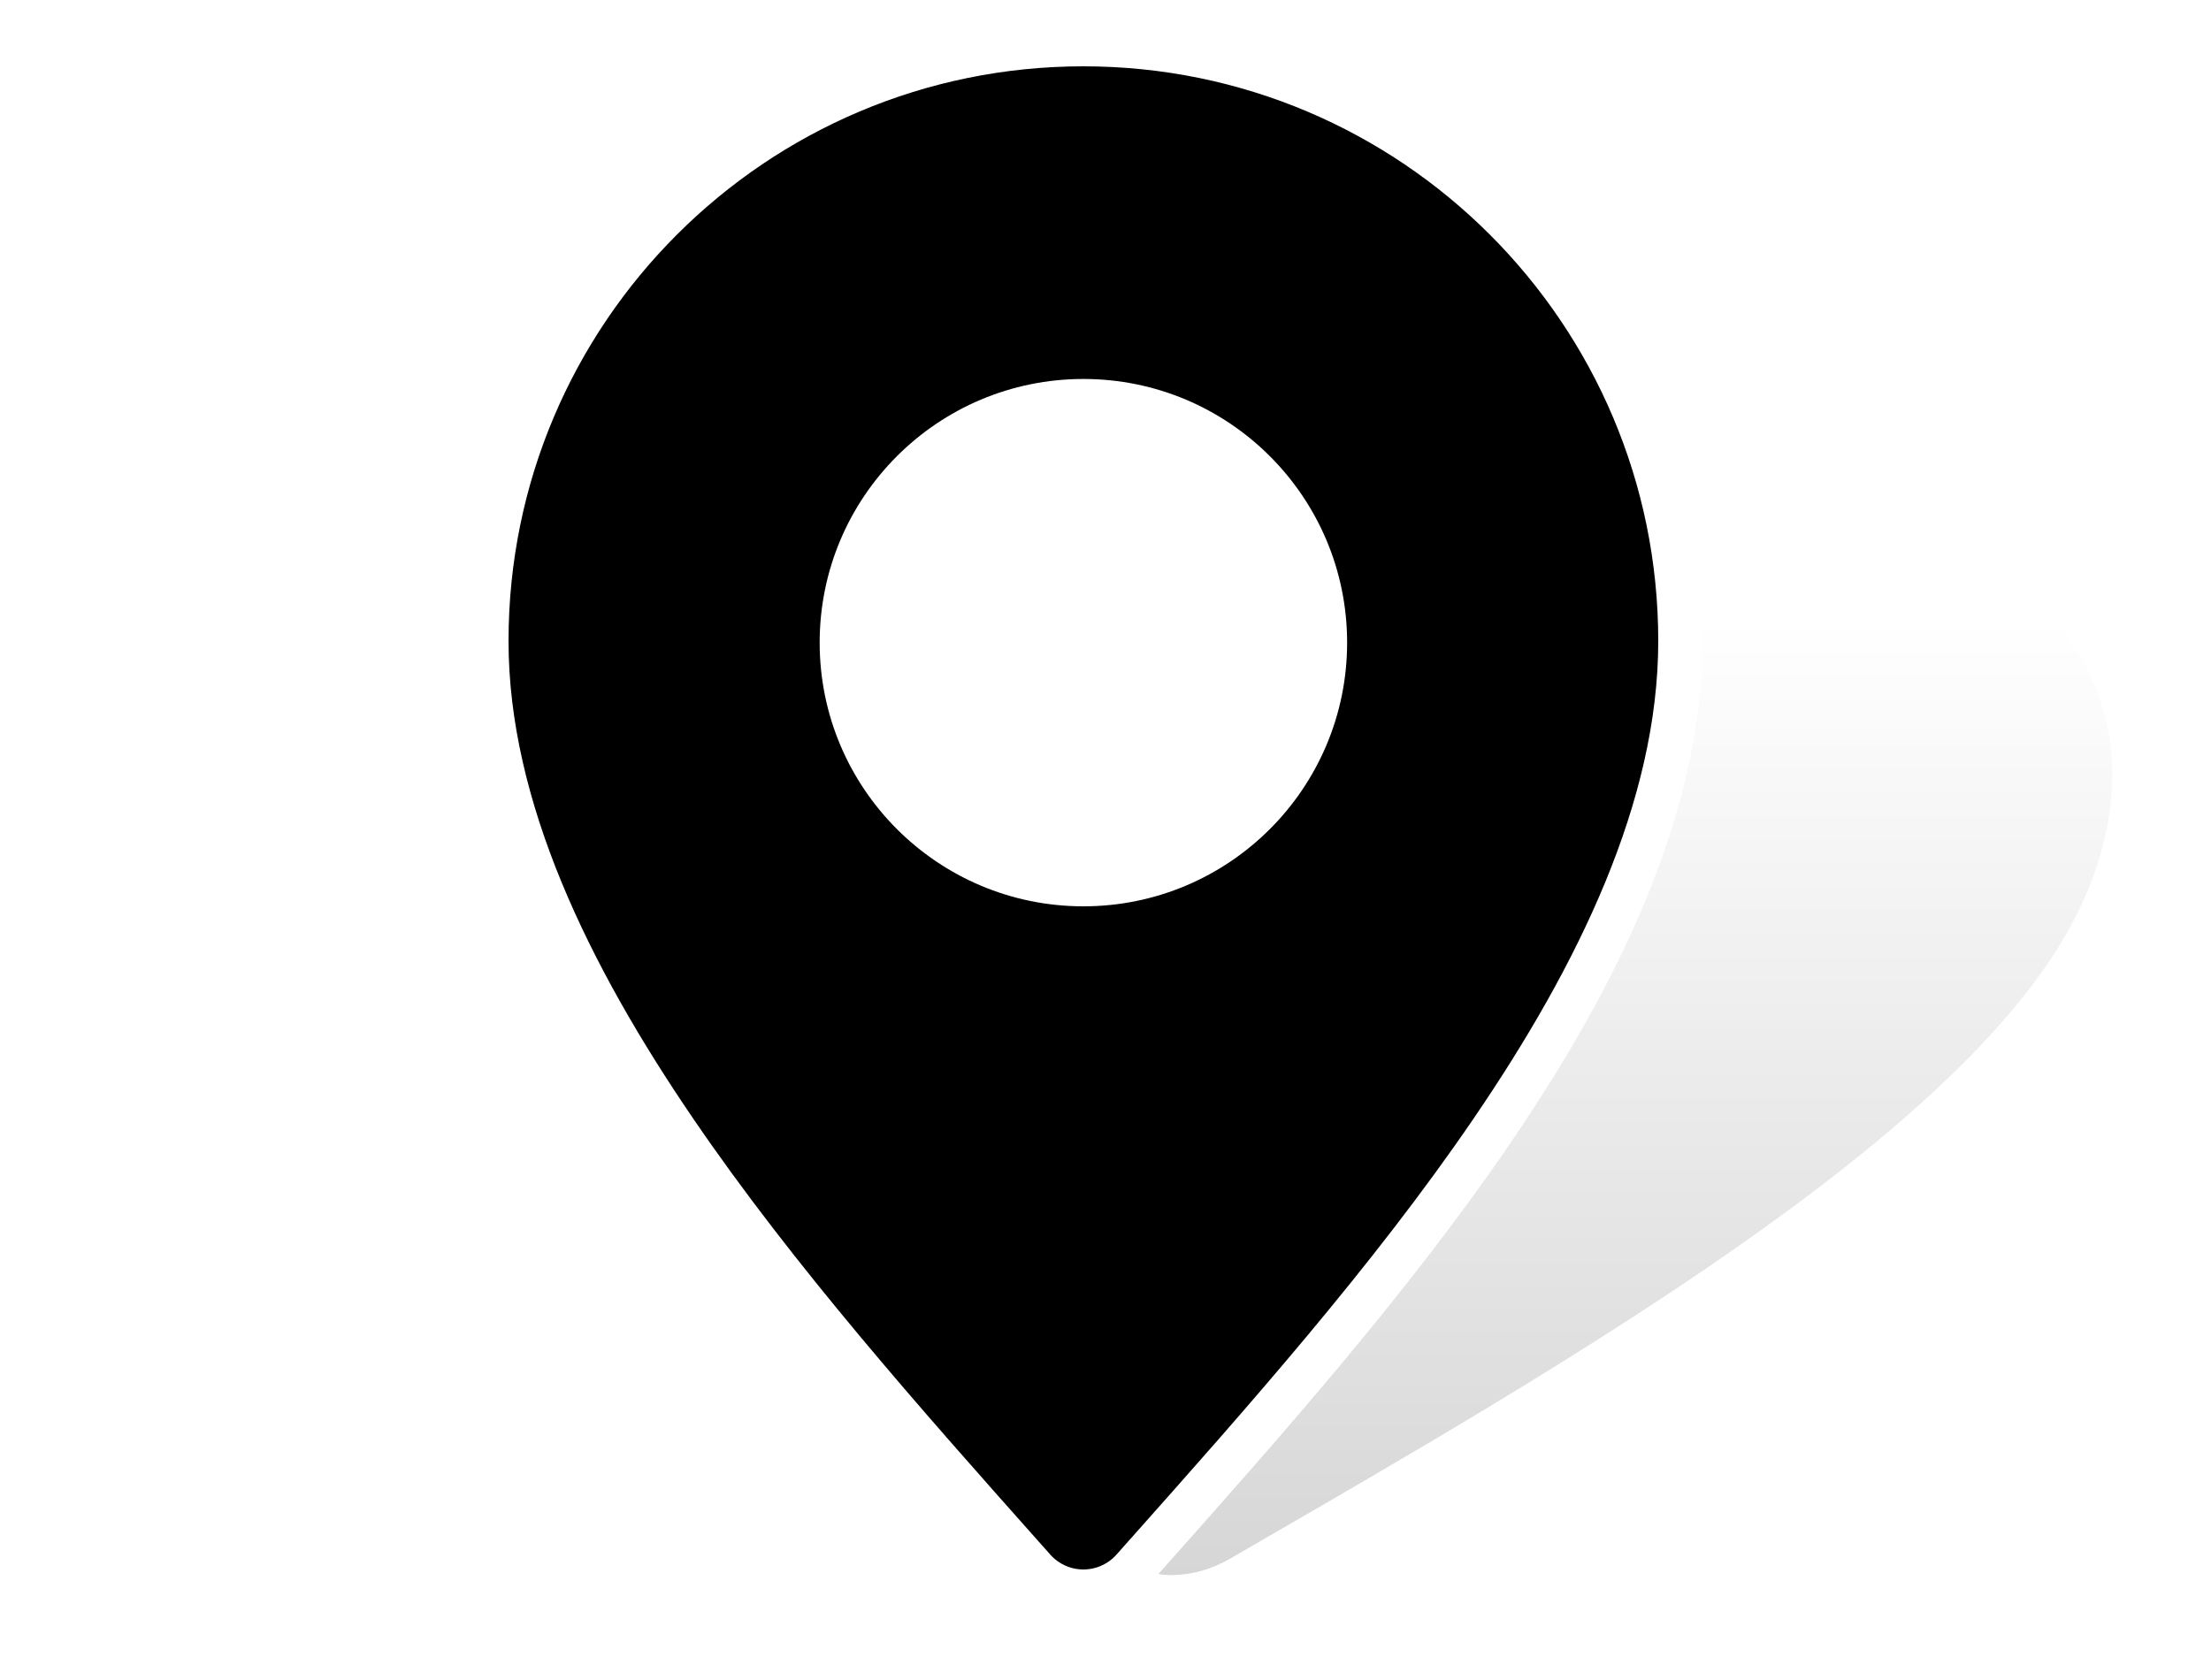 <svg width="50" height="38" viewBox="0 0 50 38" fill="none" xmlns="http://www.w3.org/2000/svg">
<g clip-path="url(#clip0_4862_747)">
<g filter="url(#filter0_f_4862_747)">
<path d="M25.544 35.273C25.724 35.498 26.072 35.627 26.5 35.627C26.928 35.627 27.396 35.498 27.786 35.273L28.212 35.027L28.227 35.018C31.748 32.983 35.748 30.671 39.158 28.295C42.681 25.841 45.814 23.158 47.054 20.499C49.501 15.253 45.44 11 37.984 11C30.528 11 22.501 15.253 20.054 20.499C18.814 23.158 19.445 25.841 20.68 28.295C21.874 30.671 23.718 32.983 25.341 35.018L25.348 35.027L25.544 35.273Z" fill="url(#paint0_linear_4862_747)" fill-opacity="0.16" style=""/>
</g>
<path d="M23.379 35.497C23.664 35.817 24.072 36 24.5 36C24.928 36 25.336 35.817 25.621 35.497L25.932 35.147L25.943 35.135C28.515 32.242 31.437 28.957 33.739 25.58C36.118 22.092 38 18.279 38 14.5C38 7.044 31.956 1 24.5 1C17.044 1 11 7.044 11 14.5C11 18.279 12.882 22.092 15.261 25.58C17.563 28.957 20.485 32.242 23.057 35.135L23.068 35.147L23.379 35.497Z" fill="#4BA226" stroke="white" style="fill:#4BA226;fill:color(display-p3 0.294 0.635 0.149);fill-opacity:1;stroke:white;stroke-opacity:1;" stroke-linejoin="round"/>
<path d="M24.5 20.5C27.794 20.5 30.464 17.83 30.464 14.536C30.464 11.242 27.794 8.572 24.5 8.572C21.206 8.572 18.536 11.242 18.536 14.536C18.536 17.83 21.206 20.5 24.5 20.5Z" fill="white" style="fill:white;fill-opacity:1;"/>
</g>
<defs>
<filter id="filter0_f_4862_747" x="18.182" y="9.8" width="30.785" height="27.027" filterUnits="userSpaceOnUse" color-interpolation-filters="sRGB">
<feFlood flood-opacity="0" result="BackgroundImageFix"/>
<feBlend mode="normal" in="SourceGraphic" in2="BackgroundImageFix" result="shape"/>
<feGaussianBlur stdDeviation="0.6" result="effect1_foregroundBlur_4862_747"/>
</filter>
<linearGradient id="paint0_linear_4862_747" x1="37.984" y1="11" x2="37.984" y2="35.627" gradientUnits="userSpaceOnUse">
<stop offset="0.12" stop-opacity="0" style="stop-color:none;stop-opacity:0;"/>
<stop offset="1" style="stop-color:black;stop-opacity:1;"/>
</linearGradient>
<clipPath id="clip0_4862_747">
<rect width="50" height="38" fill="white" style="fill:white;fill-opacity:1;"/>
</clipPath>
</defs>
</svg>
